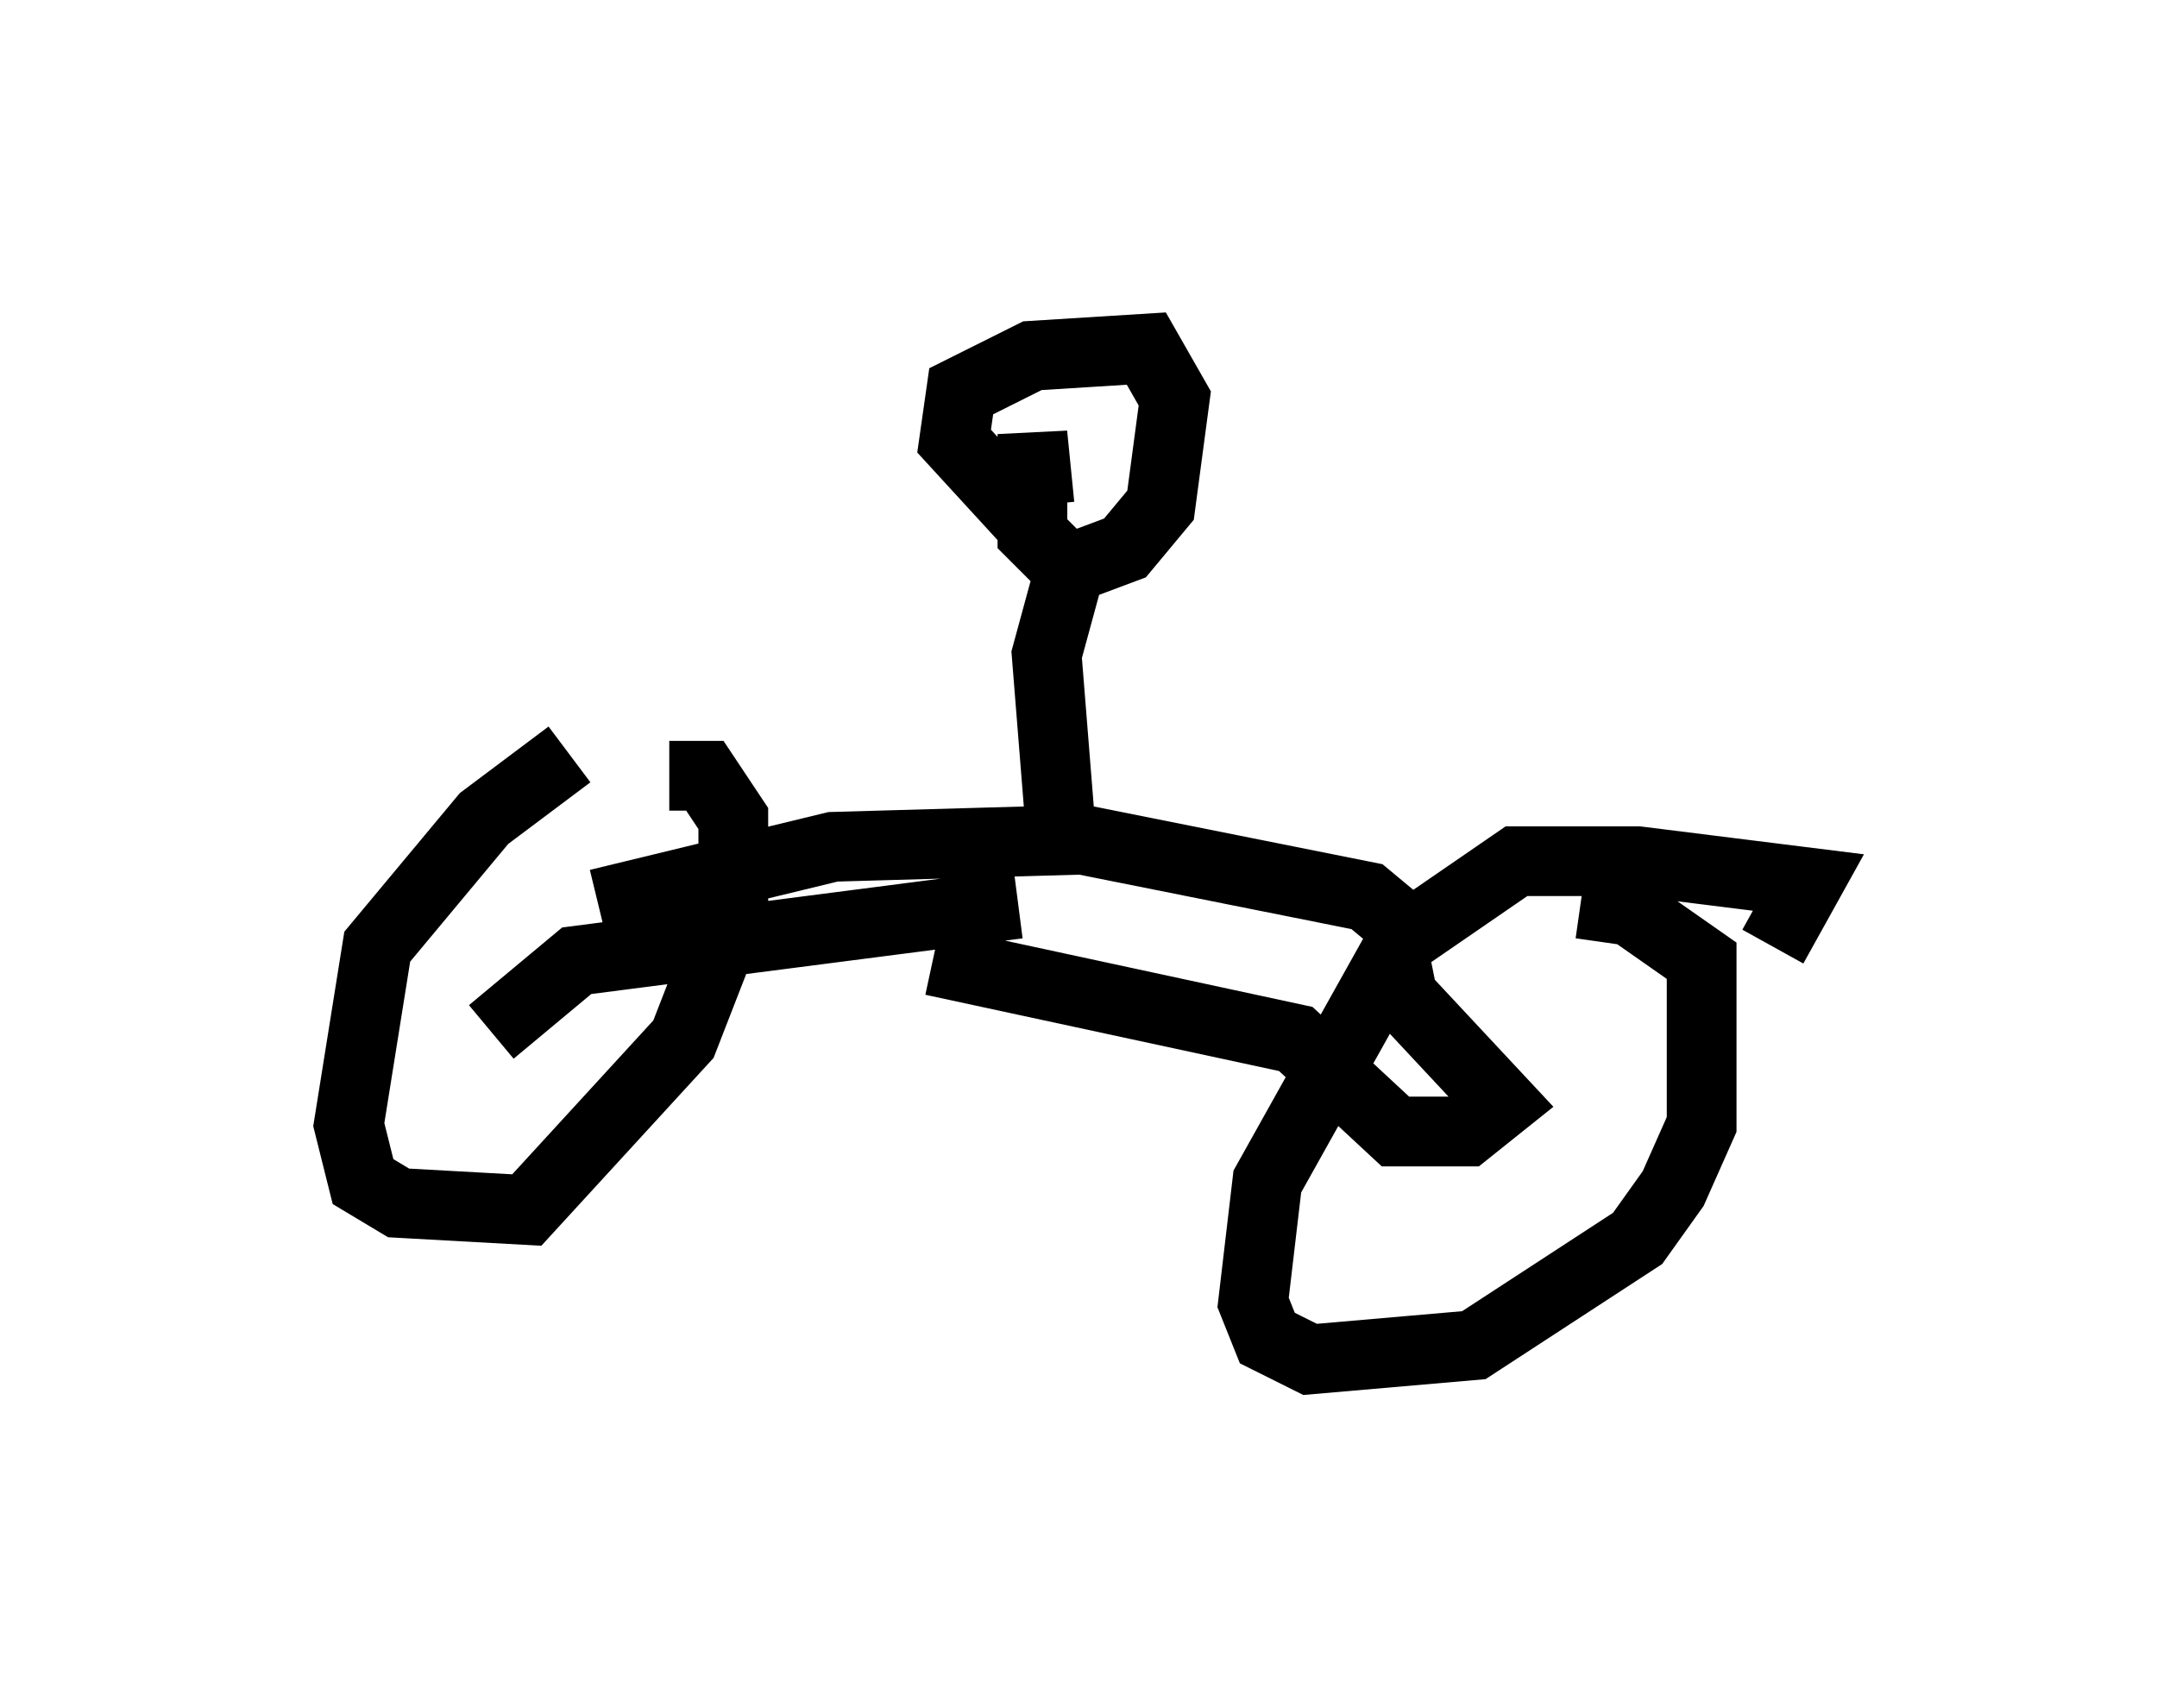 <?xml version="1.0" encoding="utf-8" ?>
<svg baseProfile="full" height="24.496" version="1.1" width="30.927" xmlns="http://www.w3.org/2000/svg" xmlns:ev="http://www.w3.org/2001/xml-events" xmlns:xlink="http://www.w3.org/1999/xlink"><defs /><rect fill="white" height="24.496" width="30.927" x="0" y="0" /><path d="M9.288, 11.023 m-1.123, -0.204 l-1.225, 0.919 -1.531, 1.838 l-0.408, 2.552 0.204, 0.817 l0.51, 0.306 1.838, 0.102 l2.246, -2.45 0.715, -1.838 l0.0, -1.327 -0.408, -0.613 l-0.51, 0.0 m15.823, 2.45 l0.51, -0.919 -2.45, -0.306 l-1.735, 0.0 -1.633, 1.123 l-1.94, 3.471 -0.204, 1.735 l0.204, 0.51 0.613, 0.306 l2.348, -0.204 2.348, -1.531 l0.51, -0.715 0.408, -0.919 l0.0, -2.348 -1.021, -0.715 l-0.715, -0.102 m-2.654, 0.817 l0.102, 0.51 1.429, 1.531 l-0.51, 0.408 -1.021, 0.0 l-1.429, -1.327 -5.206, -1.123 m6.84, -0.408 l-0.613, -0.51 -4.083, -0.817 l-3.573, 0.102 -3.369, 0.817 m6.023, 0.0 l-6.329, 0.817 -1.225, 1.021 m8.167, -2.858 l-0.204, -2.552 0.306, -1.123 m-0.51, -0.715 l-1.123, -1.225 0.102, -0.715 l1.021, -0.51 1.633, -0.102 l0.408, 0.715 -0.204, 1.531 l-0.51, 0.613 -0.817, 0.306 l-0.51, -0.51 0.0, -1.429 l0.102, 1.021 " fill="none" stroke="black" stroke-width="1" /></svg>